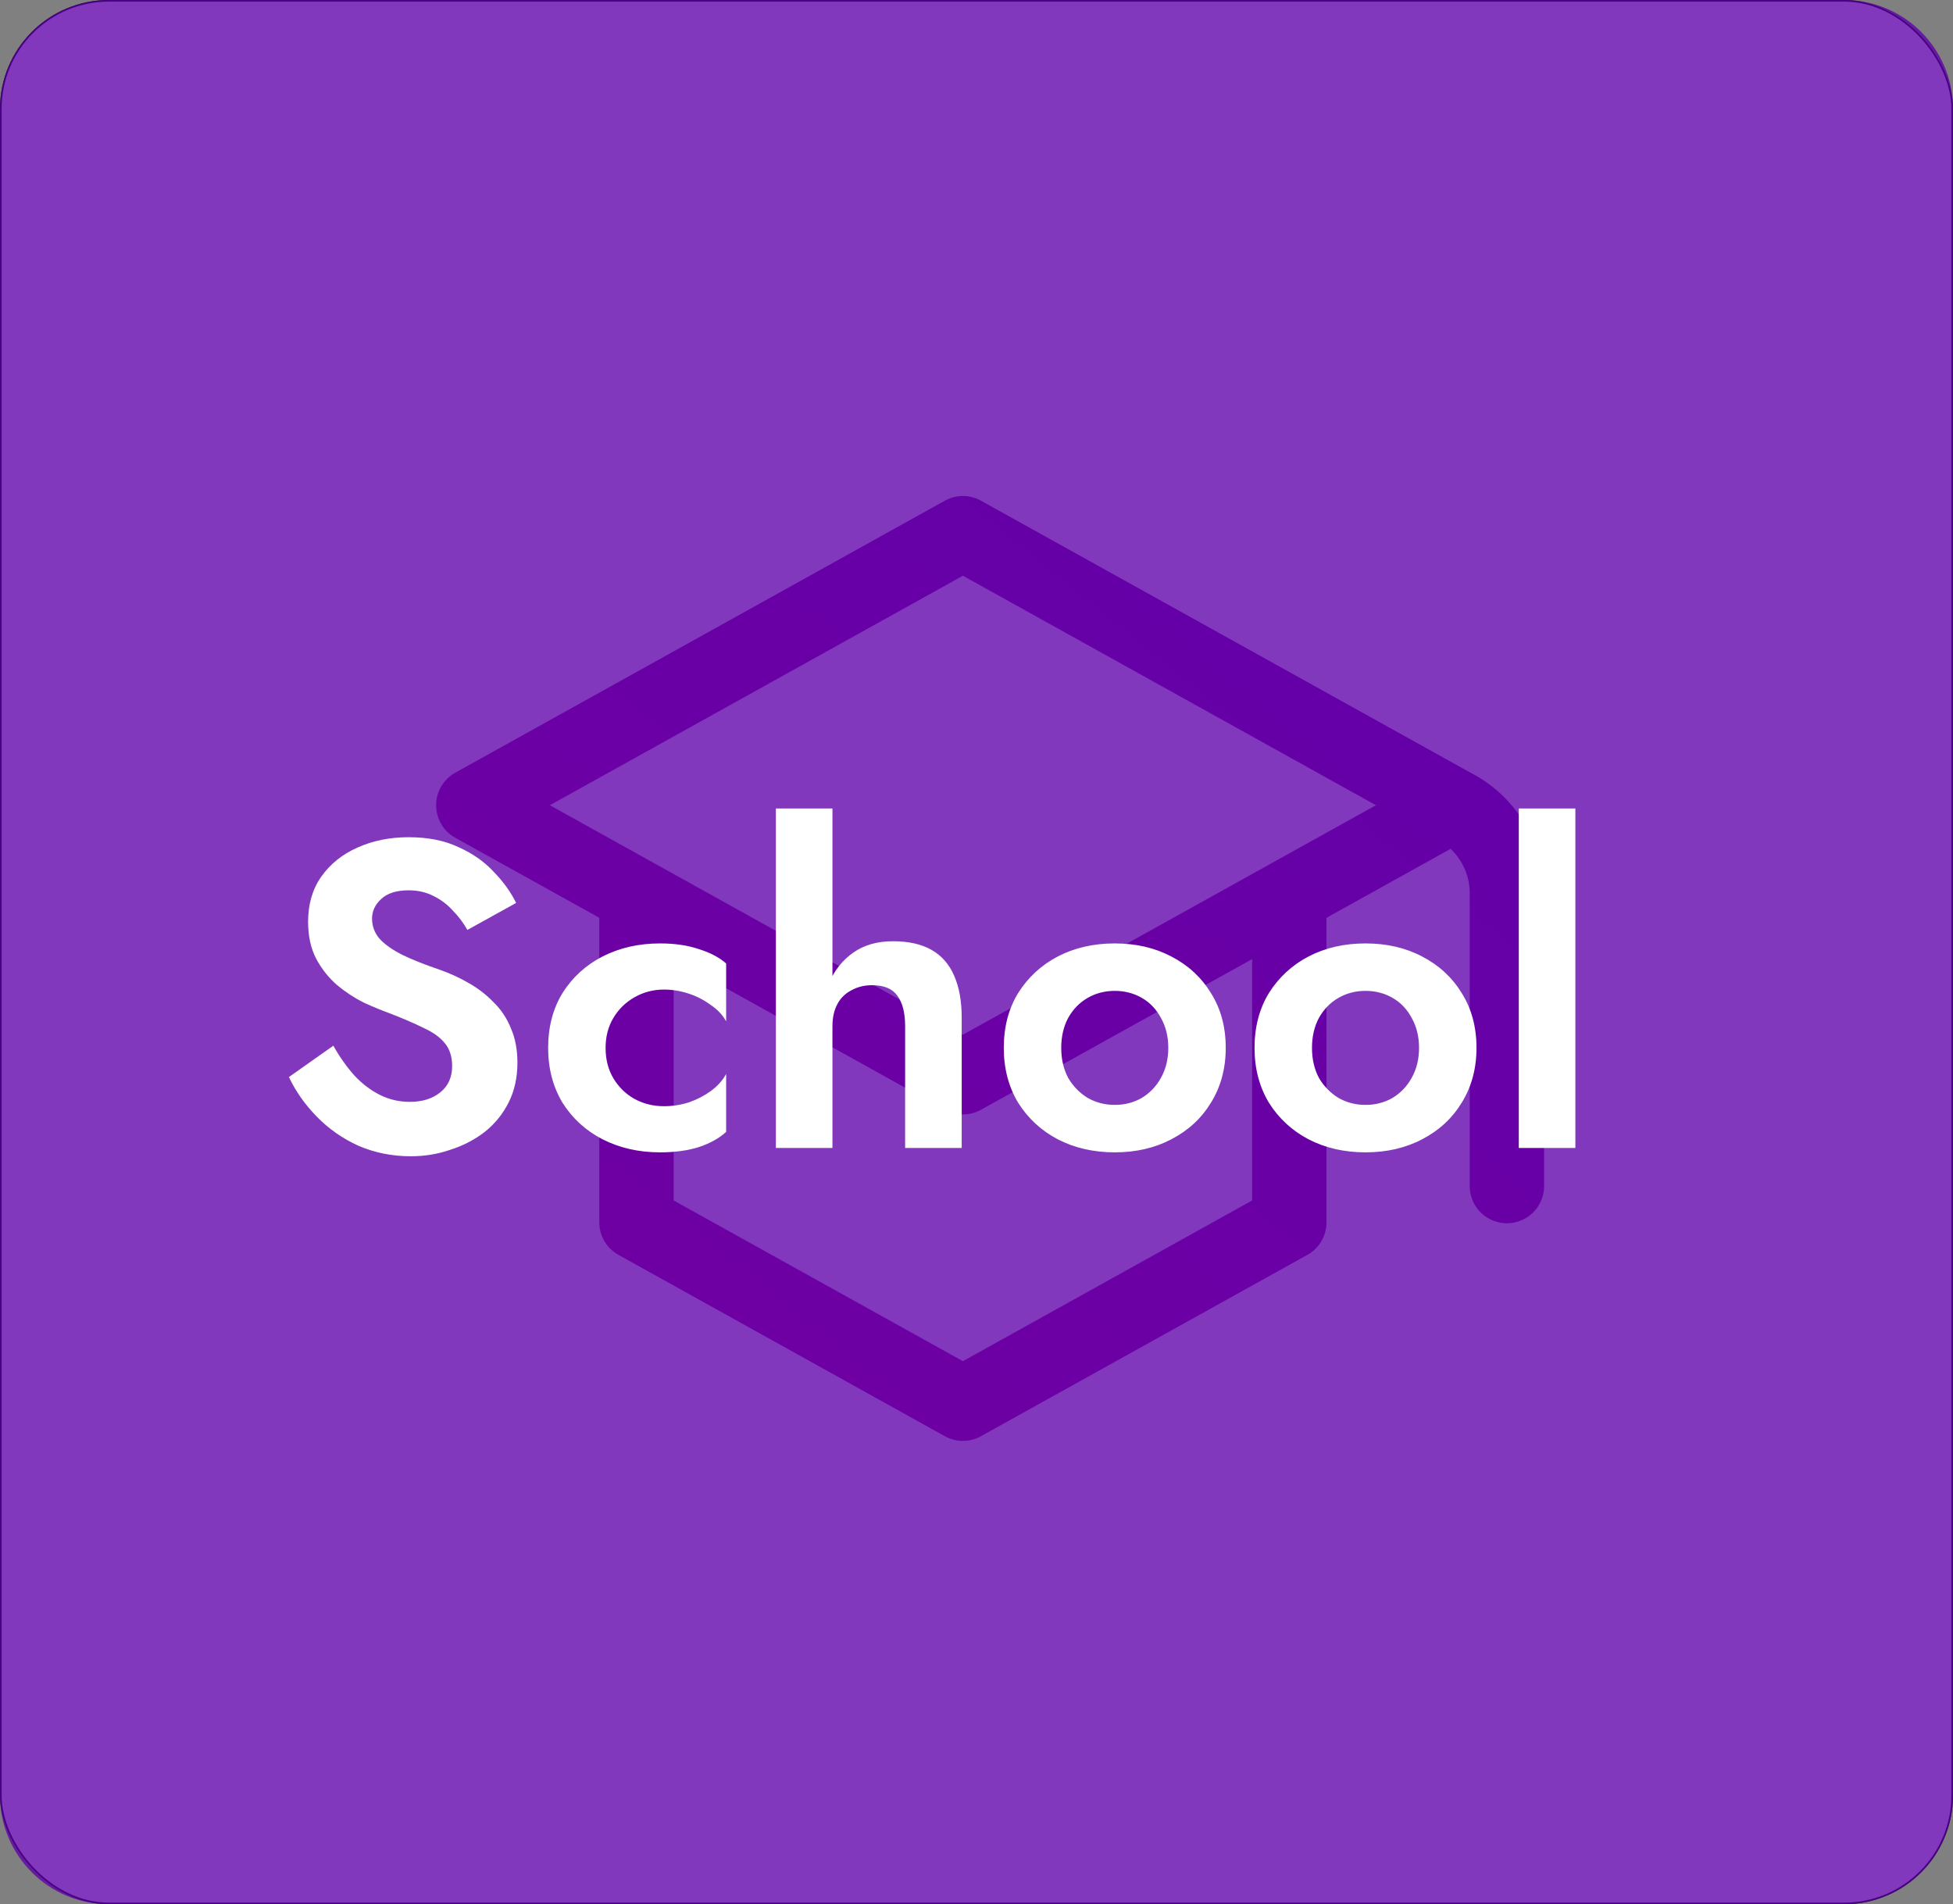 <svg width="359" height="350" viewBox="0 0 359 350" fill="none" xmlns="http://www.w3.org/2000/svg">
<rect x="0" y="0" width="359" height="350" fill="#808080" stroke="none"/>
<rect x="0.15" y="0.15" width="358.7" height="349.7" rx="19.85" fill="white" stroke="black" stroke-width="0.3"/>
<path d="M267 148L177 98L87 148L117 164.667M267 148L237 164.667M267 148C273.129 151.064 277 157.328 277 164.18V217.998M117 164.667L177 198L237 164.667M117 164.667V224.667L177 258L237 224.667V164.667" stroke="url(#paint0_linear_148_63)" stroke-width="13.67" stroke-linecap="round" stroke-linejoin="round"/>
<path d="M0 20C0 8.954 8.954 0 20 0H339C350.046 0 359 8.954 359 20V330C359 341.046 350.046 350 339 350H20C8.954 350 0 341.046 0 330V20Z" fill="#5F01AB" fill-opacity="0.78"/>
<path d="M61.273 192.2L53.112 197.96C54.339 200.573 56.046 203 58.233 205.24C60.419 207.48 62.979 209.267 65.912 210.6C68.899 211.88 72.099 212.52 75.513 212.52C78.073 212.52 80.499 212.12 82.793 211.32C85.139 210.573 87.246 209.48 89.112 208.04C90.979 206.547 92.446 204.733 93.513 202.6C94.579 200.467 95.112 198.04 95.112 195.32C95.112 192.92 94.713 190.813 93.912 189C93.166 187.133 92.099 185.533 90.713 184.2C89.379 182.813 87.859 181.64 86.153 180.68C84.499 179.72 82.766 178.92 80.953 178.28C78.126 177.32 75.779 176.387 73.912 175.48C72.046 174.52 70.659 173.533 69.752 172.52C68.846 171.453 68.392 170.227 68.392 168.84C68.392 167.453 68.953 166.253 70.073 165.24C71.192 164.173 72.873 163.64 75.112 163.64C76.819 163.64 78.339 163.987 79.672 164.68C81.006 165.32 82.179 166.2 83.192 167.32C84.259 168.387 85.166 169.587 85.912 170.92L94.873 165.96C93.912 163.987 92.552 162.093 90.793 160.28C89.086 158.413 86.926 156.893 84.312 155.72C81.752 154.493 78.686 153.88 75.112 153.88C71.646 153.88 68.499 154.52 65.672 155.8C62.899 157.027 60.686 158.813 59.032 161.16C57.432 163.453 56.633 166.2 56.633 169.4C56.633 172.067 57.139 174.36 58.153 176.28C59.166 178.147 60.446 179.747 61.992 181.08C63.539 182.36 65.166 183.427 66.873 184.28C68.632 185.08 70.179 185.72 71.513 186.2C74.019 187.16 76.126 188.067 77.832 188.92C79.593 189.72 80.899 190.653 81.752 191.72C82.659 192.787 83.112 194.2 83.112 195.96C83.112 197.987 82.392 199.587 80.953 200.76C79.513 201.933 77.646 202.52 75.353 202.52C73.379 202.52 71.539 202.093 69.832 201.24C68.126 200.387 66.552 199.187 65.112 197.64C63.726 196.093 62.446 194.28 61.273 192.2ZM111.319 192.6C111.319 190.52 111.799 188.68 112.759 187.08C113.719 185.48 114.999 184.227 116.599 183.32C118.253 182.36 120.066 181.88 122.039 181.88C123.533 181.88 125.026 182.12 126.519 182.6C128.013 183.08 129.373 183.773 130.599 184.68C131.879 185.533 132.839 186.547 133.479 187.72V177.08C132.199 175.96 130.519 175.08 128.439 174.44C126.413 173.747 124.039 173.4 121.319 173.4C117.426 173.4 113.906 174.2 110.759 175.8C107.666 177.4 105.213 179.64 103.399 182.52C101.639 185.4 100.759 188.76 100.759 192.6C100.759 196.387 101.639 199.747 103.399 202.68C105.213 205.56 107.666 207.8 110.759 209.4C113.906 211 117.426 211.8 121.319 211.8C124.039 211.8 126.413 211.48 128.439 210.84C130.519 210.147 132.199 209.213 133.479 208.04V197.4C132.839 198.573 131.906 199.613 130.679 200.52C129.506 201.373 128.173 202.067 126.679 202.6C125.186 203.08 123.639 203.32 122.039 203.32C120.066 203.32 118.253 202.867 116.599 201.96C114.999 201.053 113.719 199.8 112.759 198.2C111.799 196.6 111.319 194.733 111.319 192.6ZM153.02 148.6H142.62V211H153.02V148.6ZM166.38 188.6V211H176.78V187.08C176.78 184.04 176.327 181.48 175.42 179.4C174.513 177.267 173.127 175.667 171.26 174.6C169.393 173.533 167.02 173 164.14 173C161.26 173 158.833 173.693 156.86 175.08C154.887 176.467 153.393 178.333 152.38 180.68C151.42 183.027 150.94 185.667 150.94 188.6H153.02C153.02 187.053 153.313 185.72 153.9 184.6C154.487 183.48 155.34 182.627 156.46 182.04C157.58 181.4 158.86 181.08 160.3 181.08C162.487 181.08 164.033 181.72 164.94 183C165.9 184.28 166.38 186.147 166.38 188.6ZM184.515 192.6C184.515 196.387 185.395 199.747 187.155 202.68C188.968 205.56 191.395 207.8 194.435 209.4C197.528 211 201.022 211.8 204.915 211.8C208.808 211.8 212.275 211 215.315 209.4C218.408 207.8 220.835 205.56 222.595 202.68C224.408 199.747 225.315 196.387 225.315 192.6C225.315 188.76 224.408 185.4 222.595 182.52C220.835 179.64 218.408 177.4 215.315 175.8C212.275 174.2 208.808 173.4 204.915 173.4C201.022 173.4 197.528 174.2 194.435 175.8C191.395 177.4 188.968 179.64 187.155 182.52C185.395 185.4 184.515 188.76 184.515 192.6ZM195.075 192.6C195.075 190.52 195.502 188.68 196.355 187.08C197.262 185.48 198.462 184.253 199.955 183.4C201.448 182.547 203.102 182.12 204.915 182.12C206.728 182.12 208.382 182.547 209.875 183.4C211.368 184.253 212.542 185.48 213.395 187.08C214.302 188.68 214.755 190.52 214.755 192.6C214.755 194.68 214.302 196.52 213.395 198.12C212.542 199.667 211.368 200.893 209.875 201.8C208.382 202.653 206.728 203.08 204.915 203.08C203.102 203.08 201.448 202.653 199.955 201.8C198.462 200.893 197.262 199.667 196.355 198.12C195.502 196.52 195.075 194.68 195.075 192.6ZM230.609 192.6C230.609 196.387 231.489 199.747 233.249 202.68C235.062 205.56 237.489 207.8 240.529 209.4C243.622 211 247.115 211.8 251.009 211.8C254.902 211.8 258.369 211 261.409 209.4C264.502 207.8 266.929 205.56 268.689 202.68C270.502 199.747 271.409 196.387 271.409 192.6C271.409 188.76 270.502 185.4 268.689 182.52C266.929 179.64 264.502 177.4 261.409 175.8C258.369 174.2 254.902 173.4 251.009 173.4C247.115 173.4 243.622 174.2 240.529 175.8C237.489 177.4 235.062 179.64 233.249 182.52C231.489 185.4 230.609 188.76 230.609 192.6ZM241.169 192.6C241.169 190.52 241.595 188.68 242.449 187.08C243.355 185.48 244.555 184.253 246.049 183.4C247.542 182.547 249.195 182.12 251.009 182.12C252.822 182.12 254.475 182.547 255.969 183.4C257.462 184.253 258.635 185.48 259.489 187.08C260.395 188.68 260.849 190.52 260.849 192.6C260.849 194.68 260.395 196.52 259.489 198.12C258.635 199.667 257.462 200.893 255.969 201.8C254.475 202.653 252.822 203.08 251.009 203.08C249.195 203.08 247.542 202.653 246.049 201.8C244.555 200.893 243.355 199.667 242.449 198.12C241.595 196.52 241.169 194.68 241.169 192.6ZM279.183 148.6V211H289.583V148.6H279.183Z" fill="white"/>
<defs>
<linearGradient id="paint0_linear_148_63" x1="276.213" y1="67.843" x2="122.197" y2="257.764" gradientUnits="userSpaceOnUse">
<stop stop-color="#6801A9"/>
<stop offset="1" stop-color="#A90184"/>
</linearGradient>
</defs>
</svg>
